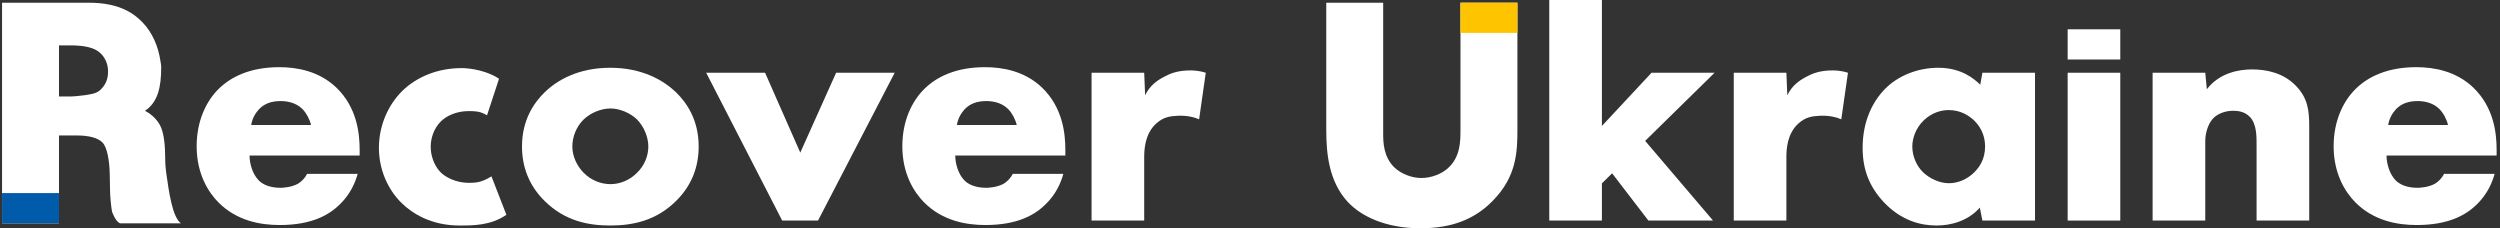 <svg width="460" height="42" viewBox="0 0 460 42" fill="none" xmlns="http://www.w3.org/2000/svg">
<rect x="0" y="0" width="460" height="42" fill="#333333" stroke="none"/>
<path d="M33.28 41.092H22.119C21.278 40.852 20.612 38.967 20.605 38.913C20.416 37.768 20.263 36.186 20.249 34.993L20.194 32.16C20.158 29.568 19.715 27.086 18.856 26.221C18.005 25.36 16.4 24.922 14.052 24.922H10.854V41.092H0.379V0.504H16.343C17.574 0.504 18.951 0.587 20.34 0.895C22.37 1.335 24.451 2.252 26.209 4.097C28.042 5.976 29.135 8.587 29.515 11.202C29.613 11.874 29.659 11.786 29.659 12.454C29.659 15.921 29.074 18.817 26.681 20.376C26.616 20.418 28.376 21.079 29.445 23.046C30.184 24.407 30.392 26.908 30.392 28.908C30.392 30.029 30.469 31.044 30.633 32.154C31.053 35.011 31.674 39.903 33.28 41.092ZM19.885 13.142C19.885 11.88 19.406 10.624 18.432 9.745C17.389 8.745 15.468 8.35 12.995 8.35H10.854V17.754H12.995C13.795 17.754 15.714 17.501 15.714 17.501C16.761 17.324 17.716 17.23 18.43 16.573C19.274 15.764 19.883 14.817 19.885 13.142Z" fill="white"/>
<path d="M66.175 28.624H45.918C45.918 30.092 46.464 32.05 47.622 33.21C48.23 33.821 49.446 34.557 51.638 34.557C51.879 34.557 53.583 34.495 54.8 33.821C55.41 33.456 56.077 32.843 56.501 31.986H65.811C65.385 33.516 64.533 35.655 62.525 37.612C60.519 39.571 57.353 41.404 51.453 41.404C47.864 41.404 43.544 40.61 40.198 37.248C38.435 35.474 36.184 32.111 36.184 26.912C36.184 22.325 37.886 18.658 40.257 16.332C42.508 14.132 46.039 12.361 51.392 12.361C54.555 12.361 58.632 13.03 61.857 16.087C65.689 19.757 66.175 24.526 66.175 27.586V28.624ZM57.233 23.001C56.989 21.959 56.38 20.799 55.65 20.065C54.373 18.78 52.606 18.596 51.636 18.596C49.992 18.596 48.714 19.026 47.682 20.065C47.012 20.799 46.404 21.776 46.222 23.001H57.233Z" fill="white"/>
<path d="M93.176 39.521C90.315 41.494 87.111 41.494 84.551 41.494C79.285 41.494 75.833 39.243 73.897 37.357C71.354 34.861 69.721 31.212 69.721 27.195C69.721 23.178 71.354 19.347 74.078 16.67C76.622 14.233 80.374 12.531 84.975 12.531C86.669 12.531 89.829 13.088 91.818 14.502L89.616 21.208C88.697 20.746 88.303 20.44 86.245 20.44C83.944 20.44 82.097 21.354 81.128 22.328C79.796 23.666 79.25 25.433 79.25 27.015C79.25 28.536 79.795 30.299 80.946 31.577C81.853 32.552 83.823 33.646 86.306 33.646C87.697 33.646 88.68 33.512 90.43 32.455L93.176 39.521Z" fill="white"/>
<path d="M128.556 26.951C128.556 30.603 127.348 34.072 124.38 36.993C120.807 40.52 116.63 41.495 112.273 41.495C108.338 41.495 103.98 40.703 100.225 36.993C97.259 34.072 96.048 30.603 96.048 26.951C96.048 22.085 98.228 18.92 100.225 16.974C102.465 14.783 106.398 12.469 112.273 12.469C118.264 12.469 122.141 14.843 124.38 16.974C126.378 18.92 128.556 22.085 128.556 26.951ZM119.293 26.956C119.293 25.31 118.545 23.323 117.179 21.95C115.952 20.785 114.041 19.959 112.337 19.959C110.562 19.959 108.653 20.786 107.425 21.95C106.06 23.252 105.31 25.174 105.31 26.956C105.31 28.807 106.196 30.591 107.425 31.825C108.721 33.126 110.496 33.881 112.337 33.881C114.111 33.881 115.884 33.126 117.179 31.825C118.545 30.523 119.293 28.74 119.293 26.956Z" fill="white"/>
<path d="M164.624 13.383L150.517 40.582H143.922L129.938 13.383H140.773L147.25 28.082L153.848 13.383H164.624Z" fill="white"/>
<path d="M196.024 28.624H175.767C175.767 30.092 176.313 32.05 177.469 33.21C178.077 33.821 179.292 34.557 181.486 34.557C181.729 34.557 183.433 34.495 184.649 33.821C185.258 33.456 185.926 32.843 186.35 31.986H195.658C195.233 33.516 194.381 35.655 192.372 37.612C190.366 39.571 187.202 41.404 181.3 41.404C177.711 41.404 173.393 40.61 170.045 37.248C168.281 35.474 166.03 32.111 166.03 26.912C166.03 22.325 167.734 18.658 170.107 16.332C172.357 14.132 175.886 12.361 181.24 12.361C184.402 12.361 188.48 13.03 191.703 16.087C195.536 19.757 196.024 24.526 196.024 27.586V28.624ZM187.08 23.001C186.835 21.959 186.228 20.799 185.497 20.065C184.222 18.78 182.457 18.596 181.482 18.596C179.841 18.596 178.563 19.026 177.528 20.065C176.861 20.799 176.251 21.776 176.068 23.001H187.08Z" fill="white"/>
<path d="M221.862 13.386L220.636 21.951C219.86 21.61 218.432 21.198 216.625 21.305C215.358 21.381 214.105 21.478 212.712 22.755C210.655 24.641 210.533 27.501 210.533 28.96V40.583H200.848V13.386H210.533L210.702 17.523C211.575 15.738 212.894 14.784 214.348 14.053C215.8 13.263 217.264 12.957 219.081 12.957C219.323 12.957 220.568 12.957 221.862 13.386Z" fill="white"/>
<path d="M279.204 0.502V23.807C279.204 28.066 279.022 32.511 274.662 36.951C271.272 40.418 267.034 42 261.345 42C254.989 42 250.448 39.811 247.966 37.132C244.457 33.297 244.033 28.128 244.033 23.806V0.502H254.505V24.538C254.505 26.241 254.565 28.857 256.563 30.805C257.771 31.96 259.71 32.752 261.525 32.752C263.343 32.752 265.219 32.021 266.368 30.99C268.79 28.857 268.728 25.874 268.728 23.625V0.502H279.204Z" fill="white"/>
<path d="M302.709 25.921L315.2 40.583H303.303L296.628 31.889L294.75 33.738V40.583H285.066V0H294.75V23.177L303.888 13.381H315.489L302.709 25.921Z" fill="white"/>
<path d="M340.025 13.386L338.799 21.951C338.024 21.61 336.597 21.198 334.789 21.305C333.52 21.381 332.269 21.478 330.874 22.755C328.815 24.641 328.695 27.501 328.695 28.96V40.583H319.012V13.386H328.695L328.865 17.523C329.739 15.738 331.059 14.784 332.508 14.053C333.964 13.263 335.428 12.957 337.242 12.957C337.484 12.957 338.731 12.957 340.025 13.386Z" fill="white"/>
<path d="M374.443 13.382V40.582H364.759L364.286 38.201C362.147 40.642 359.008 41.495 356.347 41.495C353.442 41.495 349.869 40.64 346.599 37.177C343.996 34.374 342.724 31.27 342.724 27.194C342.724 22.085 344.723 18.493 346.901 16.303C349.2 13.991 352.774 12.469 356.647 12.469C361.006 12.469 363.34 14.602 364.368 15.586L364.759 13.382H374.443V13.382ZM365.254 26.949C365.254 25.569 364.86 23.732 363.227 22.158C362.249 21.237 360.746 20.253 358.524 20.253C357.22 20.253 355.456 20.711 353.955 22.158C352.517 23.535 351.864 25.44 351.864 26.949C351.864 28.653 352.581 30.493 353.89 31.743C354.999 32.791 356.827 33.713 358.593 33.713C360.29 33.713 361.986 32.987 363.293 31.677C364.209 30.757 365.254 29.312 365.254 26.949Z" fill="white"/>
<path d="M380.448 10.949V5.391H390.132V10.949H380.448ZM380.448 40.582V13.383H390.132V40.582H380.448Z" fill="white"/>
<path d="M424.897 23.299V40.582H415.211V26.832C415.211 25.248 415.271 22.875 413.999 21.536C413.092 20.564 411.879 20.381 410.912 20.381C409.398 20.381 408.129 20.927 407.341 21.657C406.373 22.572 405.769 24.335 405.769 25.979V40.581H396.081V13.382H405.769L406.057 16.424C408.379 13.382 412.002 12.773 414.363 12.773C417.147 12.773 420.114 13.445 422.354 15.696C424.655 18.005 424.897 20.321 424.897 23.299Z" fill="white"/>
<path d="M459.379 28.624H439.12C439.12 30.092 439.67 32.05 440.826 33.21C441.436 33.821 442.65 34.557 444.84 34.557C445.082 34.557 446.788 34.495 448.003 33.821C448.613 33.456 449.281 32.843 449.708 31.986H459.015C458.589 33.516 457.737 35.655 455.731 37.612C453.723 39.571 450.557 41.404 444.658 41.404C441.07 41.404 436.748 40.61 433.402 37.248C431.639 35.474 429.387 32.111 429.387 26.912C429.387 22.325 431.091 18.658 433.465 16.332C435.714 14.132 439.244 12.361 444.598 12.361C447.76 12.361 451.836 13.03 455.059 16.087C458.893 19.757 459.379 24.526 459.379 27.586V28.624ZM450.437 23.001C450.191 21.959 449.585 20.799 448.853 20.065C447.577 18.78 445.812 18.596 444.84 18.596C443.198 18.596 441.918 19.026 440.884 20.065C440.216 20.799 439.606 21.776 439.424 23.001H450.437Z" fill="white"/>
<path d="M279.204 0.494H268.728V6.053H279.204V0.494Z" fill="#FFC400"/>
<path d="M10.854 35.527H0.379V41.085H10.854V35.527Z" fill="#005BAA"/>
</svg>

